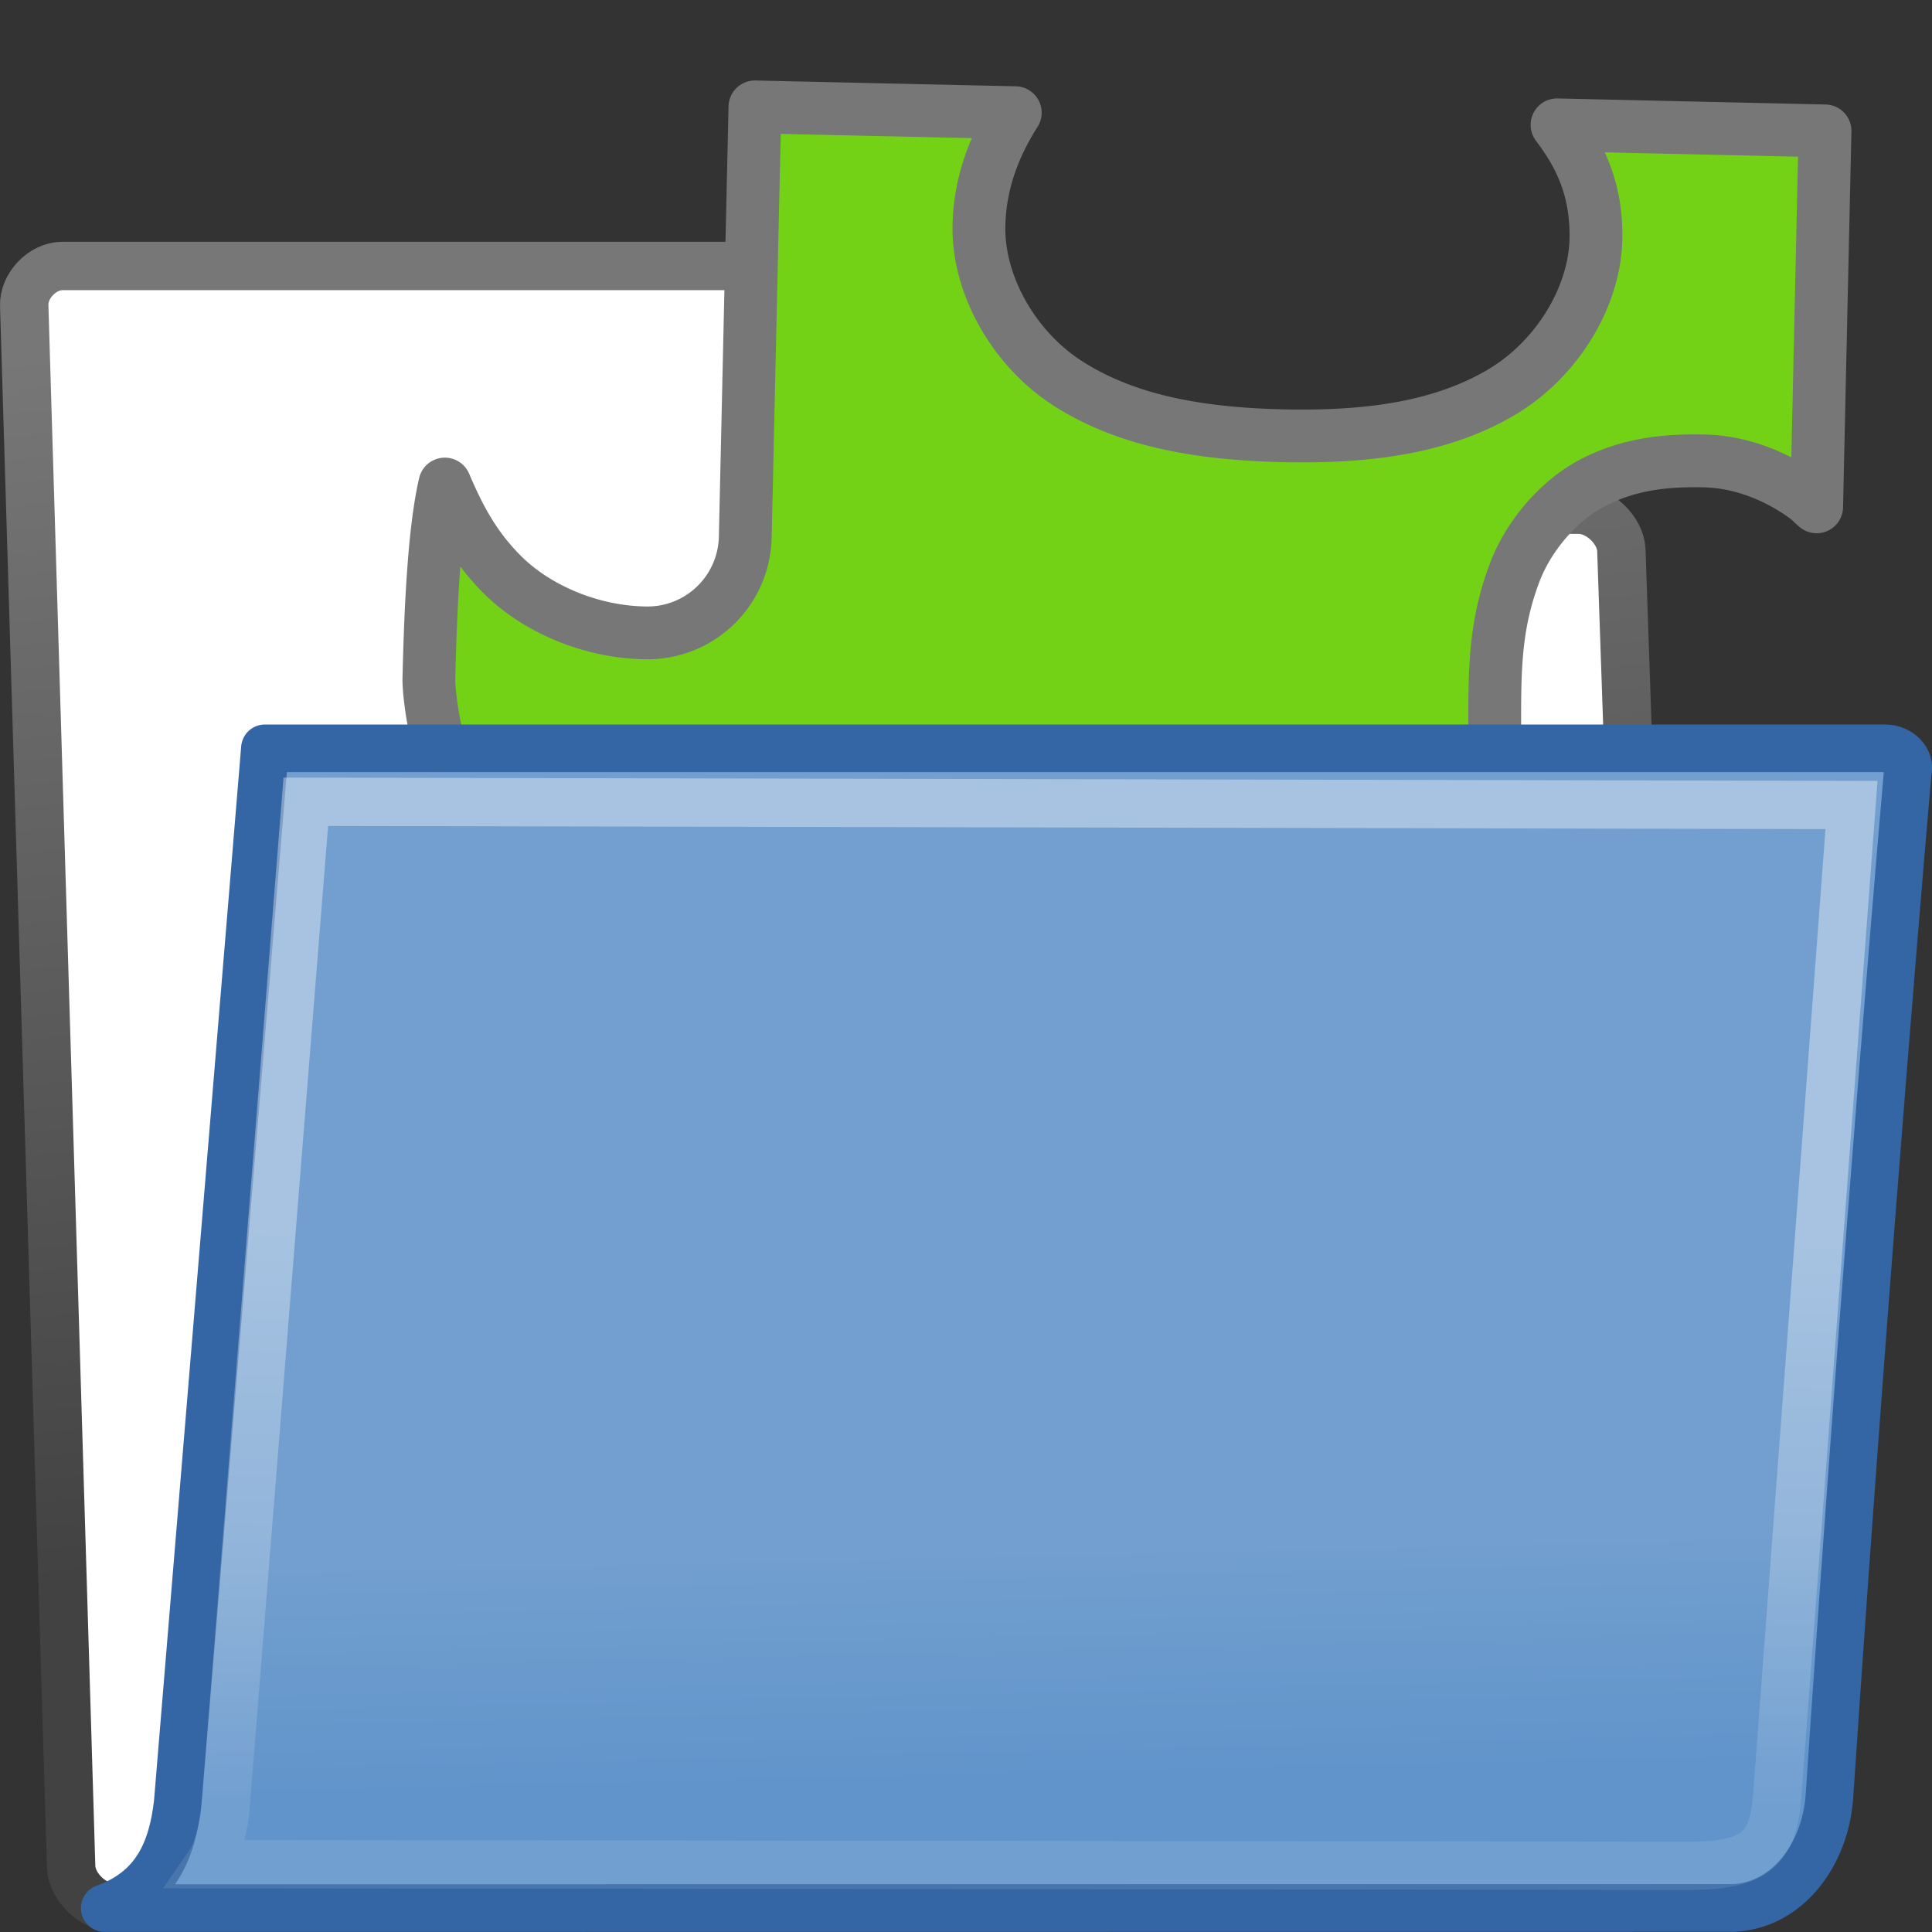 <svg xmlns="http://www.w3.org/2000/svg" xmlns:svg="http://www.w3.org/2000/svg" xmlns:xlink="http://www.w3.org/1999/xlink" id="svg97" width="24" height="24" version="1.1" viewBox="0 0 24 24"><rect x="0" y="0" width="24" height="24" fill="#333333" stroke="none"/><defs id="defs3"><linearGradient id="linearGradient9766"><stop id="stop9768" offset="0" stop-color="#6194cb" stop-opacity="1"/><stop id="stop9770" offset="1" stop-color="#729fcf" stop-opacity="1"/></linearGradient><linearGradient id="linearGradient3096"><stop id="stop3098" offset="0" stop-color="#424242" stop-opacity="1"/><stop id="stop3100" offset="1" stop-color="#777" stop-opacity="1"/></linearGradient><linearGradient id="linearGradient3104-5" x1="18.113" x2="15.515" y1="31.368" y2="6.18" gradientTransform="matrix(0.601,0,0,0.601,-1.832,-0.055)" gradientUnits="userSpaceOnUse" xlink:href="#linearGradient3096"/><linearGradient id="linearGradient9772" x1="22.176" x2="22.065" y1="36.988" y2="32.05" gradientTransform="matrix(0.586,0,0,0.599,-1.768,0.033)" gradientUnits="userSpaceOnUse" xlink:href="#linearGradient9766"/><linearGradient id="linearGradient322-1" x1="13.036" x2="12.854" y1="32.567" y2="46.689" gradientTransform="matrix(0.771,0,0,0.502,-2.349,-0.975)" gradientUnits="userSpaceOnUse" xlink:href="#linearGradient8340"/><linearGradient id="linearGradient8340"><stop id="stop8342" stop-color="#fff" stop-opacity=".796"/><stop id="stop8344" offset="1" stop-color="#fff" stop-opacity=".216"/></linearGradient><linearGradient id="linearGradient3991" x1="1.204" x2="14.824" y1="8.016" y2="8.016" gradientTransform="matrix(0.029,-1.312,1.31,0.029,1115.538,338.852)" gradientUnits="userSpaceOnUse" xlink:href="#linearGradient3096"/></defs><g id="g4261"><path id="path216-5" fill="#fff" fill-opacity="1" fill-rule="nonzero" stroke="url(#linearGradient3104-5)" stroke-dasharray="none" stroke-linecap="round" stroke-linejoin="round" stroke-miterlimit="4" stroke-opacity="1" stroke-width=".601" d="m 0.884,23.195 c 0.013,0.25 0.276,0.5 0.526,0.5 H 20.229 c 0.25,0 0.487,-0.25 0.474,-0.5 L 20.141,6.832 C 20.128,6.582 19.864,6.332 19.614,6.332 h -7.972 c -0.291,0 -0.742,-0.19 -0.842,-0.665 L 10.433,3.928 C 10.34,3.486 9.903,3.304 9.653,3.304 H 0.775 c -0.25,0 -0.487,0.25 -0.474,0.5 z"/><rect id="rect3965-5" width="23.996" height="23.996" x=".004" y="0" fill="#bebebe" fill-opacity="1" fill-rule="nonzero" stroke="none" stroke-dasharray="none" stroke-dashoffset="0" stroke-linecap="round" stroke-linejoin="miter" stroke-miterlimit="4" stroke-opacity="1" stroke-width=".739" clip-rule="nonzero" color="#000" color-interpolation="sRGB" color-interpolation-filters="linearRGB" color-rendering="auto" display="inline" enable-background="accumulate" image-rendering="auto" opacity="0" overflow="visible" shape-rendering="auto" text-rendering="auto" visibility="visible" style="isolation:auto;mix-blend-mode:normal;solid-color:#000;solid-opacity:1"/><path id="path1933" fill="#73d216" fill-opacity="1" fill-rule="nonzero" stroke="url(#linearGradient3991)" stroke-dasharray="none" stroke-dashoffset="1.5" stroke-linecap="square" stroke-linejoin="round" stroke-miterlimit="4" stroke-opacity="1" stroke-width=".656" marker-end="none" marker-mid="none" marker-start="none" d="m 5.328,8.432 c -0.004,0.178 0.072,0.765 0.223,1.115 0.076,0.175 0.163,0.29 0.203,0.325 0.04,0.035 7.063e-4,0.021 0.048,0.022 0.013,2.988e-4 -0.098,0.032 0.28,-0.153 C 6.46,9.557 7.138,9.339 8,9.369 a 1.214,1.216 0 0 1 1.17,1.242 l -0.09,4.034 4.027,0.09 a 1.214,1.216 0 0 1 1.186,1.242 c -0.024,1.061 -0.605,1.831 -0.985,2.268 -0.298,0.343 -0.287,0.332 -0.3,0.257 0.037,0.017 0.024,0.017 0.084,0.035 0.329,0.098 0.892,0.125 1.2,0.122 0.75,-0.007 1.674,0.049 2.302,-0.036 0.134,-0.018 0.144,-0.036 0.234,-0.061 -0.061,-0.078 -0.088,-0.114 -0.164,-0.214 -0.366,-0.48 -0.891,-1.276 -0.867,-2.337 a 1.214,1.216 0 0 1 1.24,-1.188 l 5.337,0.12 0.043,-1.907 c -0.378,0.238 -0.894,0.38 -1.416,0.368 -0.548,-0.012 -1.093,-0.259 -1.448,-0.599 -0.356,-0.34 -0.556,-0.732 -0.692,-1.11 -0.272,-0.757 -0.312,-1.519 -0.297,-2.186 0.02,-0.911 -0.06,-1.593 0.261,-2.42 0.161,-0.413 0.521,-0.869 0.977,-1.101 0.456,-0.232 0.912,-0.272 1.37,-0.262 0.524,0.012 0.969,0.239 1.257,0.449 0.063,0.046 0.084,0.077 0.138,0.121 l 0.104,-4.67 -3.329,-0.075 c 0.26,0.344 0.497,0.77 0.483,1.421 -0.016,0.733 -0.501,1.517 -1.205,1.919 C 17.917,5.294 17.054,5.438 15.937,5.413 14.82,5.388 13.965,5.205 13.279,4.772 12.593,4.338 12.144,3.534 12.161,2.8 12.173,2.238 12.374,1.775 12.612,1.4 L 9.378,1.328 9.258,6.674 A 1.214,1.216 0 0 1 8.039,7.862 C 7.342,7.858 6.669,7.559 6.255,7.153 5.854,6.759 5.668,6.341 5.526,6.013 5.4,6.559 5.35,7.464 5.328,8.432 Z" color="#000" display="inline" overflow="visible" visibility="visible" style="marker:none"/><path id="path233-5" fill="url(#linearGradient9772)" fill-opacity="1" fill-rule="nonzero" stroke="#3465a4" stroke-dasharray="none" stroke-dashoffset="0" stroke-linecap="butt" stroke-linejoin="round" stroke-miterlimit="4" stroke-opacity="1" stroke-width=".592" marker-end="none" marker-mid="none" marker-start="none" d="m 21.527,23.702 c 0.67,-0.026 1.149,-0.657 1.199,-1.39 0.464,-6.918 0.972,-12.719 0.972,-12.719 0.042,-0.148 -0.098,-0.297 -0.281,-0.297 H 3.291 c 0,0 -1.083,13.099 -1.083,13.099 -0.067,0.588 -0.273,1.081 -0.907,1.308 l 20.227,-0.002 z" color="#000" display="block" visibility="visible" style="marker:none"/><path id="path304-3" fill="none" fill-opacity="1" fill-rule="evenodd" stroke="url(#linearGradient322-1)" stroke-linecap="round" stroke-linejoin="miter" stroke-opacity="1" stroke-width=".6" d="M 3.799,9.96 23,10 22.078,22.3 c -0.049,0.659 -0.264,0.878 -1.097,0.878 -1.096,0 -16.792,-0.02 -18.383,-0.02 0.137,-0.197 0.195,-0.608 0.196,-0.618 z" opacity=".466"/></g></svg>